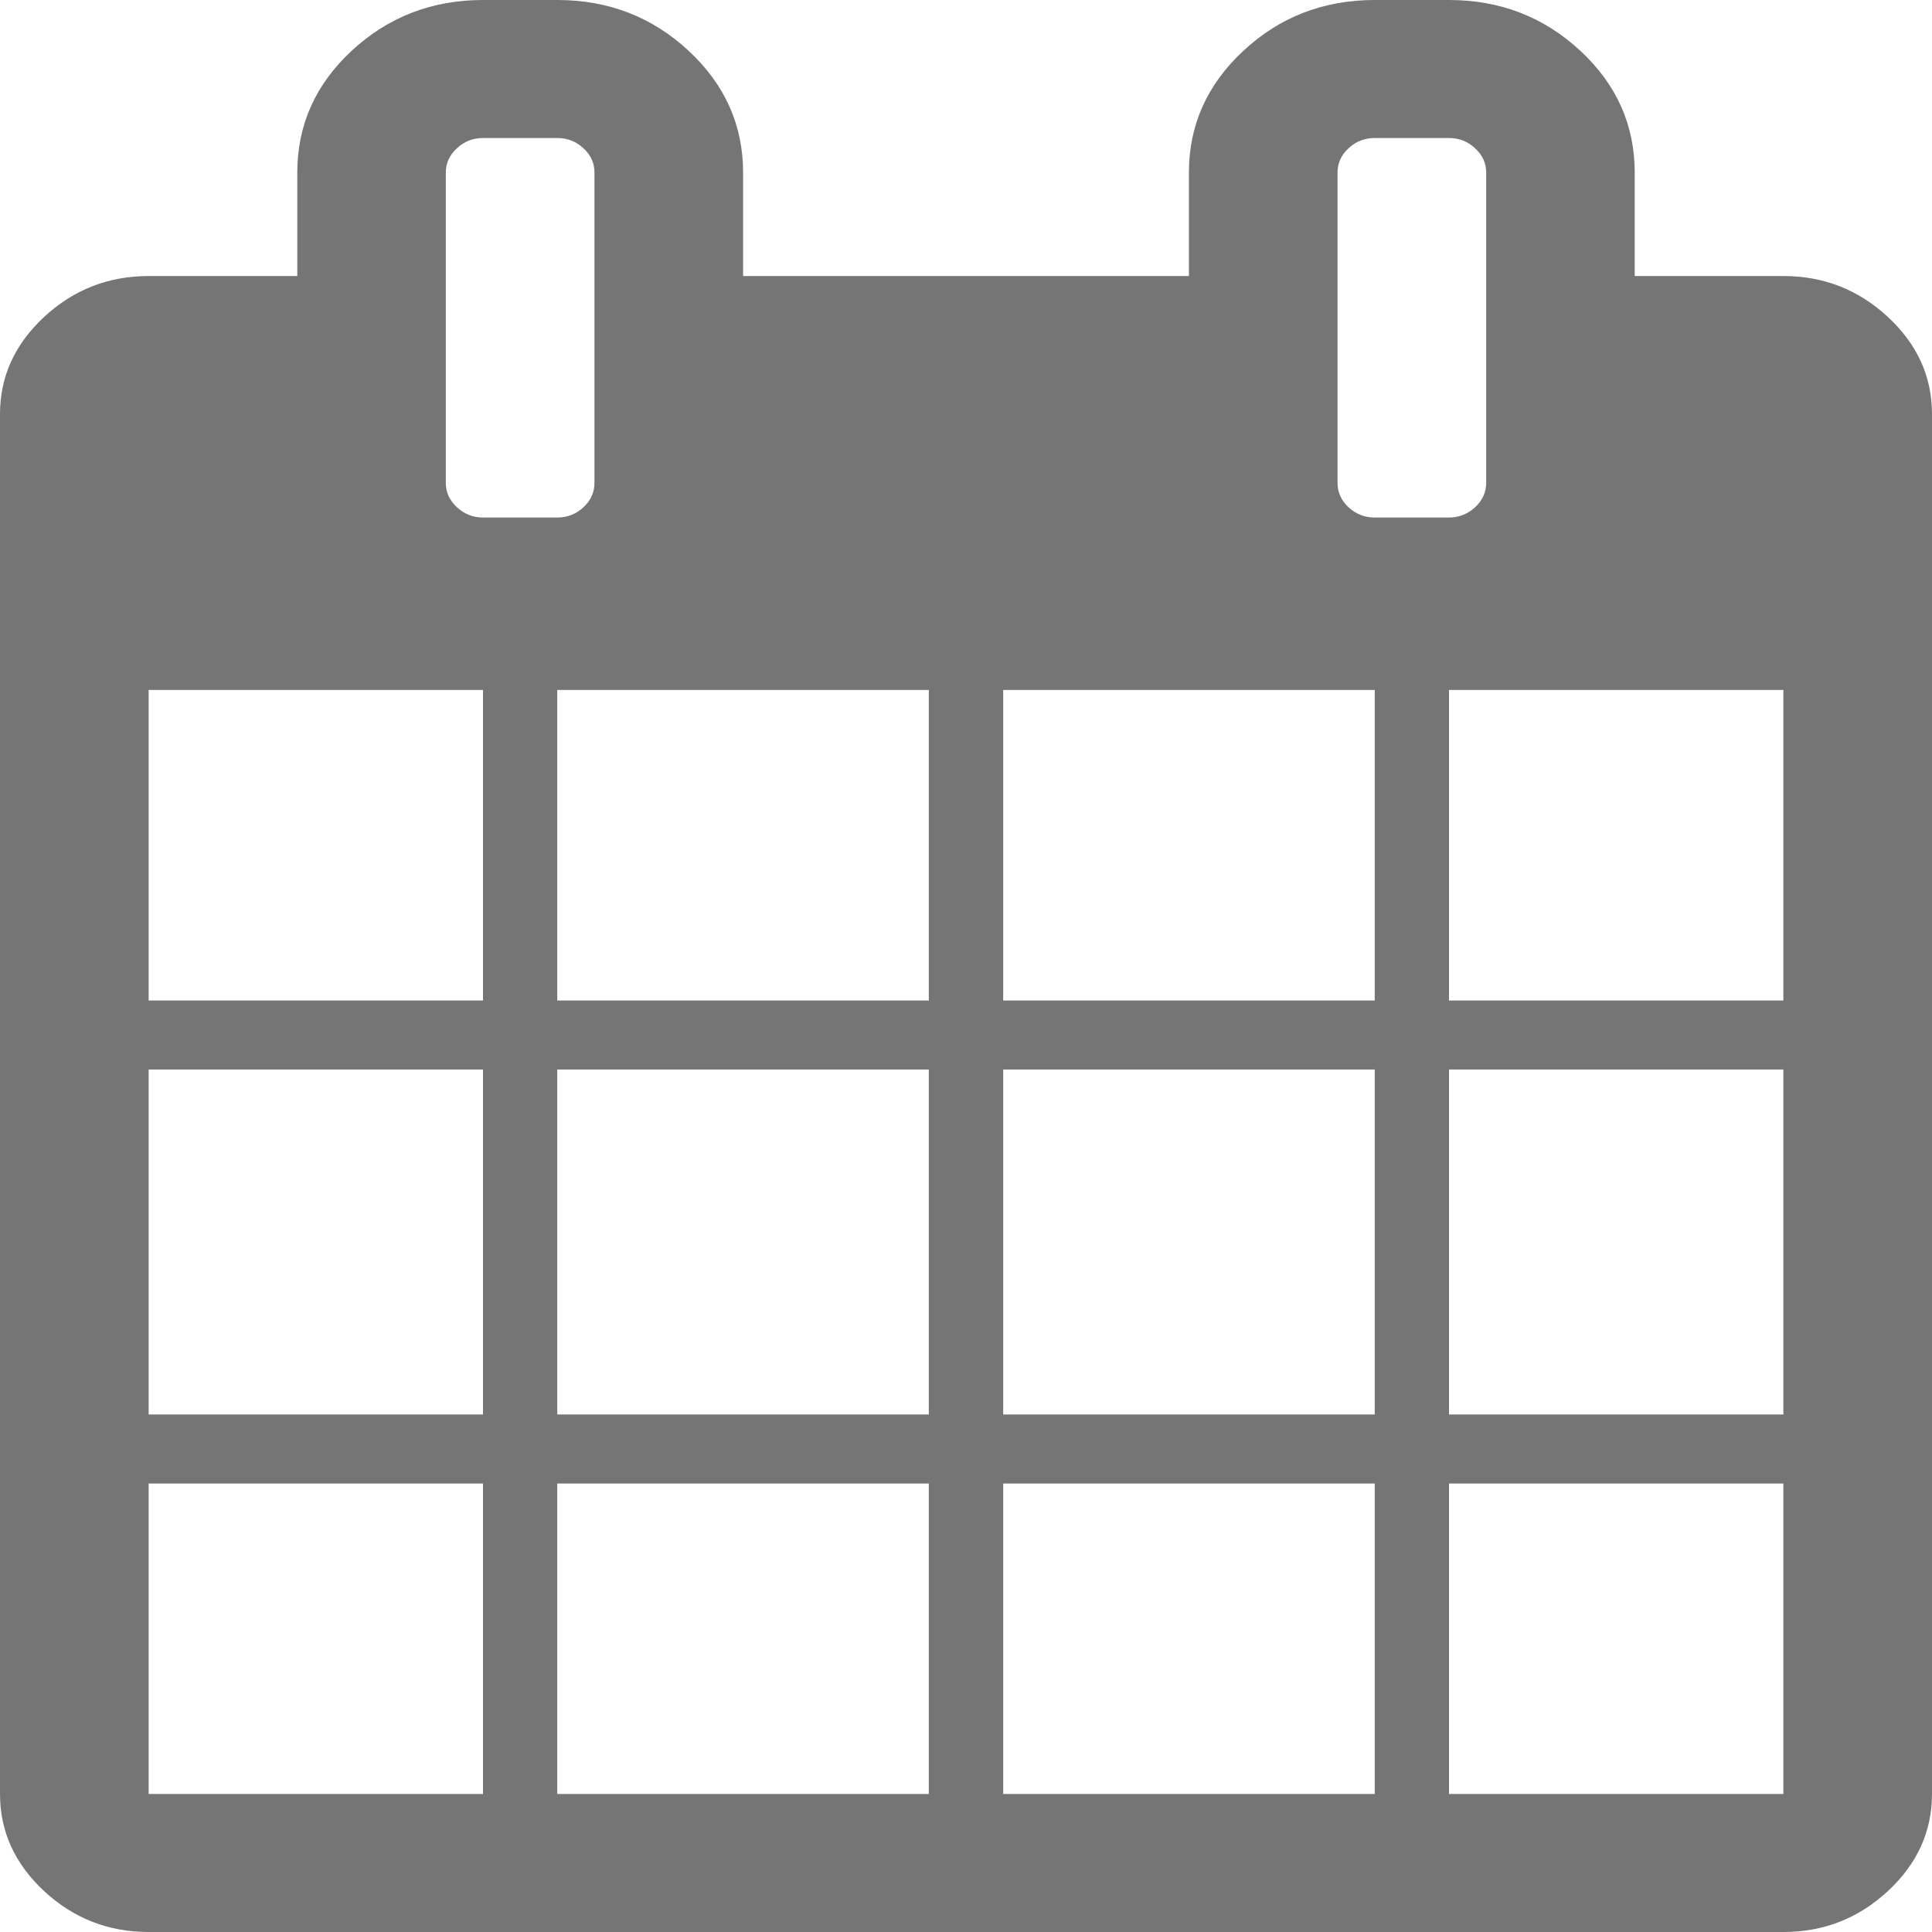 ﻿<?xml version="1.0" encoding="utf-8"?>
<svg version="1.1" xmlns:xlink="http://www.w3.org/1999/xlink" width="16px" height="16px" xmlns="http://www.w3.org/2000/svg">
  <g transform="matrix(1 0 0 1 -305 -402 )">
    <path d="M 1.231 12.286  L 1.231 14.857  L 4 14.857  L 4 12.286  L 1.231 12.286  Z M 4.615 12.286  L 4.615 14.857  L 7.692 14.857  L 7.692 12.286  L 4.615 12.286  Z M 1.231 8.857  L 1.231 11.714  L 4 11.714  L 4 8.857  L 1.231 8.857  Z M 4.615 8.857  L 4.615 11.714  L 7.692 11.714  L 7.692 8.857  L 4.615 8.857  Z M 1.231 5.714  L 1.231 8.286  L 4 8.286  L 4 5.714  L 1.231 5.714  Z M 8.308 12.286  L 8.308 14.857  L 11.385 14.857  L 11.385 12.286  L 8.308 12.286  Z M 4.615 5.714  L 4.615 8.286  L 7.692 8.286  L 7.692 5.714  L 4.615 5.714  Z M 12 12.286  L 12 14.857  L 14.769 14.857  L 14.769 12.286  L 12 12.286  Z M 8.308 8.857  L 8.308 11.714  L 11.385 11.714  L 11.385 8.857  L 8.308 8.857  Z M 4.832 4.201  C 4.893 4.144  4.923 4.077  4.923 4  L 4.923 1.429  C 4.923 1.351  4.893 1.284  4.832 1.228  C 4.771 1.171  4.699 1.143  4.615 1.143  L 4 1.143  C 3.917 1.143  3.845 1.171  3.784 1.228  C 3.723 1.284  3.692 1.351  3.692 1.429  L 3.692 4  C 3.692 4.077  3.723 4.144  3.784 4.201  C 3.845 4.257  3.917 4.286  4 4.286  L 4.615 4.286  C 4.699 4.286  4.771 4.257  4.832 4.201  Z M 12 8.857  L 12 11.714  L 14.769 11.714  L 14.769 8.857  L 12 8.857  Z M 8.308 5.714  L 8.308 8.286  L 11.385 8.286  L 11.385 5.714  L 8.308 5.714  Z M 12 5.714  L 12 8.286  L 14.769 8.286  L 14.769 5.714  L 12 5.714  Z M 12.216 4.201  C 12.277 4.144  12.308 4.077  12.308 4  L 12.308 1.429  C 12.308 1.351  12.277 1.284  12.216 1.228  C 12.155 1.171  12.083 1.143  12 1.143  L 11.385 1.143  C 11.301 1.143  11.229 1.171  11.168 1.228  C 11.107 1.284  11.077 1.351  11.077 1.429  L 11.077 4  C 11.077 4.077  11.107 4.144  11.168 4.201  C 11.229 4.257  11.301 4.286  11.385 4.286  L 12 4.286  C 12.083 4.286  12.155 4.257  12.216 4.201  Z M 15.635 2.625  C 15.878 2.851  16 3.119  16 3.429  L 16 14.857  C 16 15.167  15.878 15.435  15.635 15.661  C 15.391 15.887  15.103 16  14.769 16  L 1.231 16  C 0.897 16  0.609 15.887  0.365 15.661  C 0.122 15.435  0 15.167  0 14.857  L 0 3.429  C 0 3.119  0.122 2.851  0.365 2.625  C 0.609 2.399  0.897 2.286  1.231 2.286  L 2.462 2.286  L 2.462 1.429  C 2.462 1.036  2.612 0.699  2.913 0.42  C 3.215 0.14  3.577 0  4 0  L 4.615 0  C 5.038 0  5.401 0.14  5.702 0.42  C 6.003 0.699  6.154 1.036  6.154 1.429  L 6.154 2.286  L 9.846 2.286  L 9.846 1.429  C 9.846 1.036  9.997 0.699  10.298 0.42  C 10.599 0.14  10.962 0  11.385 0  L 12 0  C 12.423 0  12.785 0.14  13.087 0.42  C 13.388 0.699  13.538 1.036  13.538 1.429  L 13.538 2.286  L 14.769 2.286  C 15.103 2.286  15.391 2.399  15.635 2.625  Z " fill-rule="nonzero" fill="#757575" stroke="none" transform="matrix(1 0 0 1 305 402 )" />
  </g>
</svg>